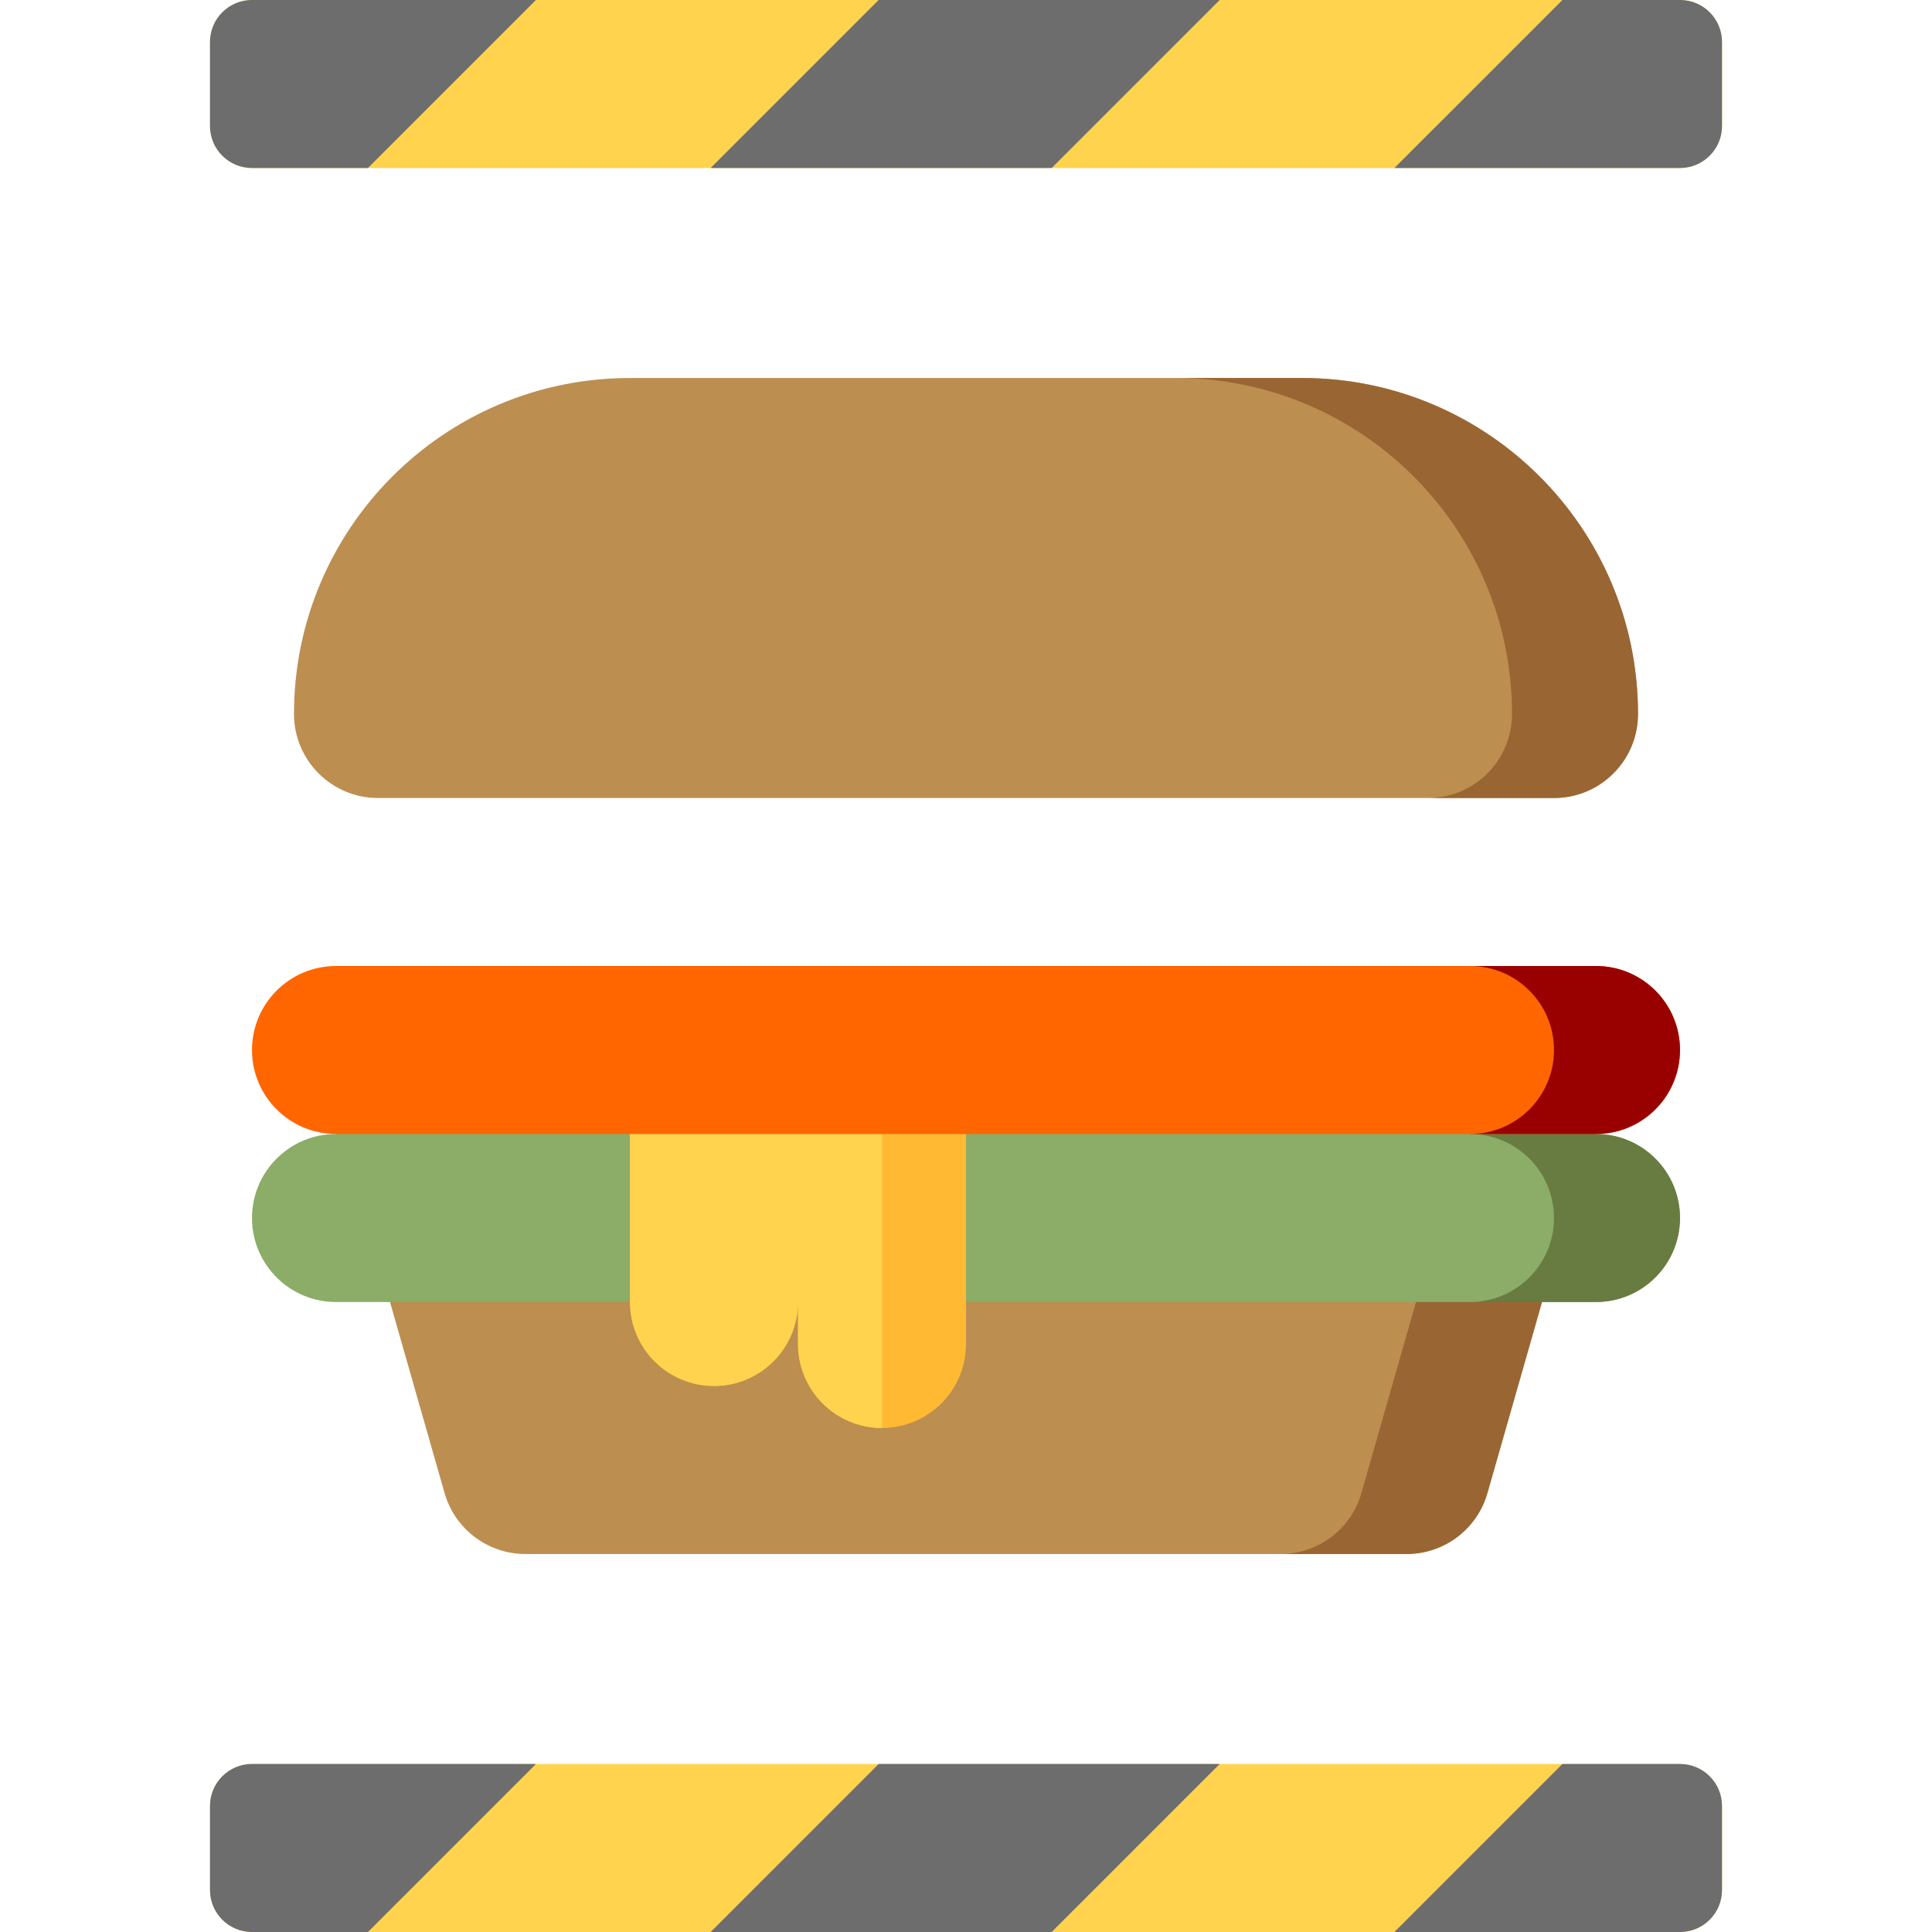 <?xml version="1.0" encoding="iso-8859-1"?>
<!-- Generator: Adobe Illustrator 19.0.0, SVG Export Plug-In . SVG Version: 6.00 Build 0)  -->
<svg xmlns="http://www.w3.org/2000/svg" xmlns:xlink="http://www.w3.org/1999/xlink" version="1.1" id="Layer_1" x="0px" y="0px" viewBox="0 0 512 512" style="enable-background:new 0 0 512 512;" xml:space="preserve">
<path style="fill:#FFD34E;" d="M456.348,478.609v22.261c0,6.147-4.983,11.13-11.13,11.13H66.783c-6.147,0-11.13-4.983-11.13-11.13  v-22.261c0-6.147,4.983-11.13,11.13-11.13h378.435C451.365,467.478,456.348,472.461,456.348,478.609z M445.217,0H66.783  c-6.147,0-11.13,4.983-11.13,11.13v22.261c0,6.147,4.983,11.13,11.13,11.13h378.435c6.147,0,11.13-4.983,11.13-11.13V11.13  C456.348,4.983,451.365,0,445.217,0z"/>
<path style="fill:#6D6D6D;" d="M66.783,467.478h75.242L97.503,512h-30.72c-6.147,0-11.13-4.983-11.13-11.13v-22.261  C55.652,472.461,60.635,467.478,66.783,467.478z M55.652,11.13v22.261c0,6.147,4.983,11.13,11.13,11.13h30.72L142.024,0H66.783  C60.635,0,55.652,4.983,55.652,11.13z M188.327,44.522h90.379L323.228,0h-90.379L188.327,44.522z M445.217,467.478h-31.165  L369.53,512h75.687c6.147,0,11.13-4.983,11.13-11.13v-22.261C456.348,472.461,451.365,467.478,445.217,467.478z M188.327,512h90.379  l44.522-44.522h-90.379L188.327,512z M445.217,0h-31.165L369.53,44.522h75.687c6.147,0,11.13-4.983,11.13-11.13V11.13  C456.348,4.983,451.365,0,445.217,0z"/>
<path style="fill:#BC8E50;" d="M394.178,395.68c-2.73,9.557-11.464,16.146-21.404,16.146H139.226  c-9.939,0-18.674-6.589-21.404-16.146l-17.648-61.767h311.652L394.178,395.68z"/>
<path style="fill:#996633;" d="M411.826,333.913l-17.648,61.767c-2.73,9.557-11.464,16.146-21.404,16.146h-33.391  c9.939,0,18.674-6.589,21.404-16.146l17.648-61.767H411.826z"/>
<path style="fill:#8BAD67;" d="M445.217,322.783L445.217,322.783c0,12.295-9.966,22.261-22.261,22.261h-14.26l-2.922-1.601  l-14.053,1.601h-1.809H89.043c-12.295,0-22.261-9.966-22.261-22.261l0,0c0-12.295,9.966-22.261,22.261-22.261l0,0v-22.261h333.913  v22.261C435.251,300.522,445.217,310.488,445.217,322.783z"/>
<path style="fill:#687B40;" d="M445.217,322.783L445.217,322.783c0,12.295-9.966,22.261-22.261,22.261h-33.391  c12.295,0,22.261-9.966,22.261-22.261l0,0c0-12.295-9.966-22.261-22.261-22.261v-22.261h33.391v22.261  C435.251,300.522,445.217,310.488,445.217,322.783z"/>
<path style="fill:#BC8E50;" d="M434.087,189.217L434.087,189.217c0,12.295-9.966,22.261-22.261,22.261H100.174  c-12.295,0-22.261-9.966-22.261-22.261l0,0c0-49.178,39.866-89.043,89.043-89.043h178.087  C394.221,100.174,434.087,140.04,434.087,189.217z"/>
<path style="fill:#996633;" d="M434.087,189.217c0,12.295-9.966,22.261-22.261,22.261h-33.391c12.295,0,22.261-9.966,22.261-22.261  c0-49.178-39.866-89.043-89.043-89.043h33.391C394.221,100.174,434.087,140.04,434.087,189.217z"/>
<path style="fill:#FFB933;" d="M256,278.261v77.913c0,12.295-9.966,22.261-22.261,22.261s-22.261-9.966-22.261-22.261v-11.13  c0,12.295-9.966,22.261-22.261,22.261c-12.295,0-22.261-9.966-22.261-22.261v-66.783h44.522H256z"/>
<path style="fill:#FFD34E;" d="M233.739,278.261v100.174c-12.295,0-22.261-9.966-22.261-22.261v-11.13  c0,12.295-9.966,22.261-22.261,22.261c-12.295,0-22.261-9.966-22.261-22.261v-66.783h44.522H233.739z"/>
<path style="fill:#FF6600;" d="M445.217,278.261L445.217,278.261c0,12.295-9.966,22.261-22.261,22.261H89.043  c-12.295,0-22.261-9.966-22.261-22.261l0,0c0-12.295,9.966-22.261,22.261-22.261h333.913  C435.251,256,445.217,265.966,445.217,278.261z"/>
<path style="fill:#990000;" d="M445.217,278.261L445.217,278.261c0,12.295-9.966,22.261-22.261,22.261h-33.391  c12.295,0,22.261-9.966,22.261-22.261l0,0c0-12.295-9.966-22.261-22.261-22.261h33.391C435.251,256,445.217,265.966,445.217,278.261  z"/>
<g>
</g>
<g>
</g>
<g>
</g>
<g>
</g>
<g>
</g>
<g>
</g>
<g>
</g>
<g>
</g>
<g>
</g>
<g>
</g>
<g>
</g>
<g>
</g>
<g>
</g>
<g>
</g>
<g>
</g>
</svg>
